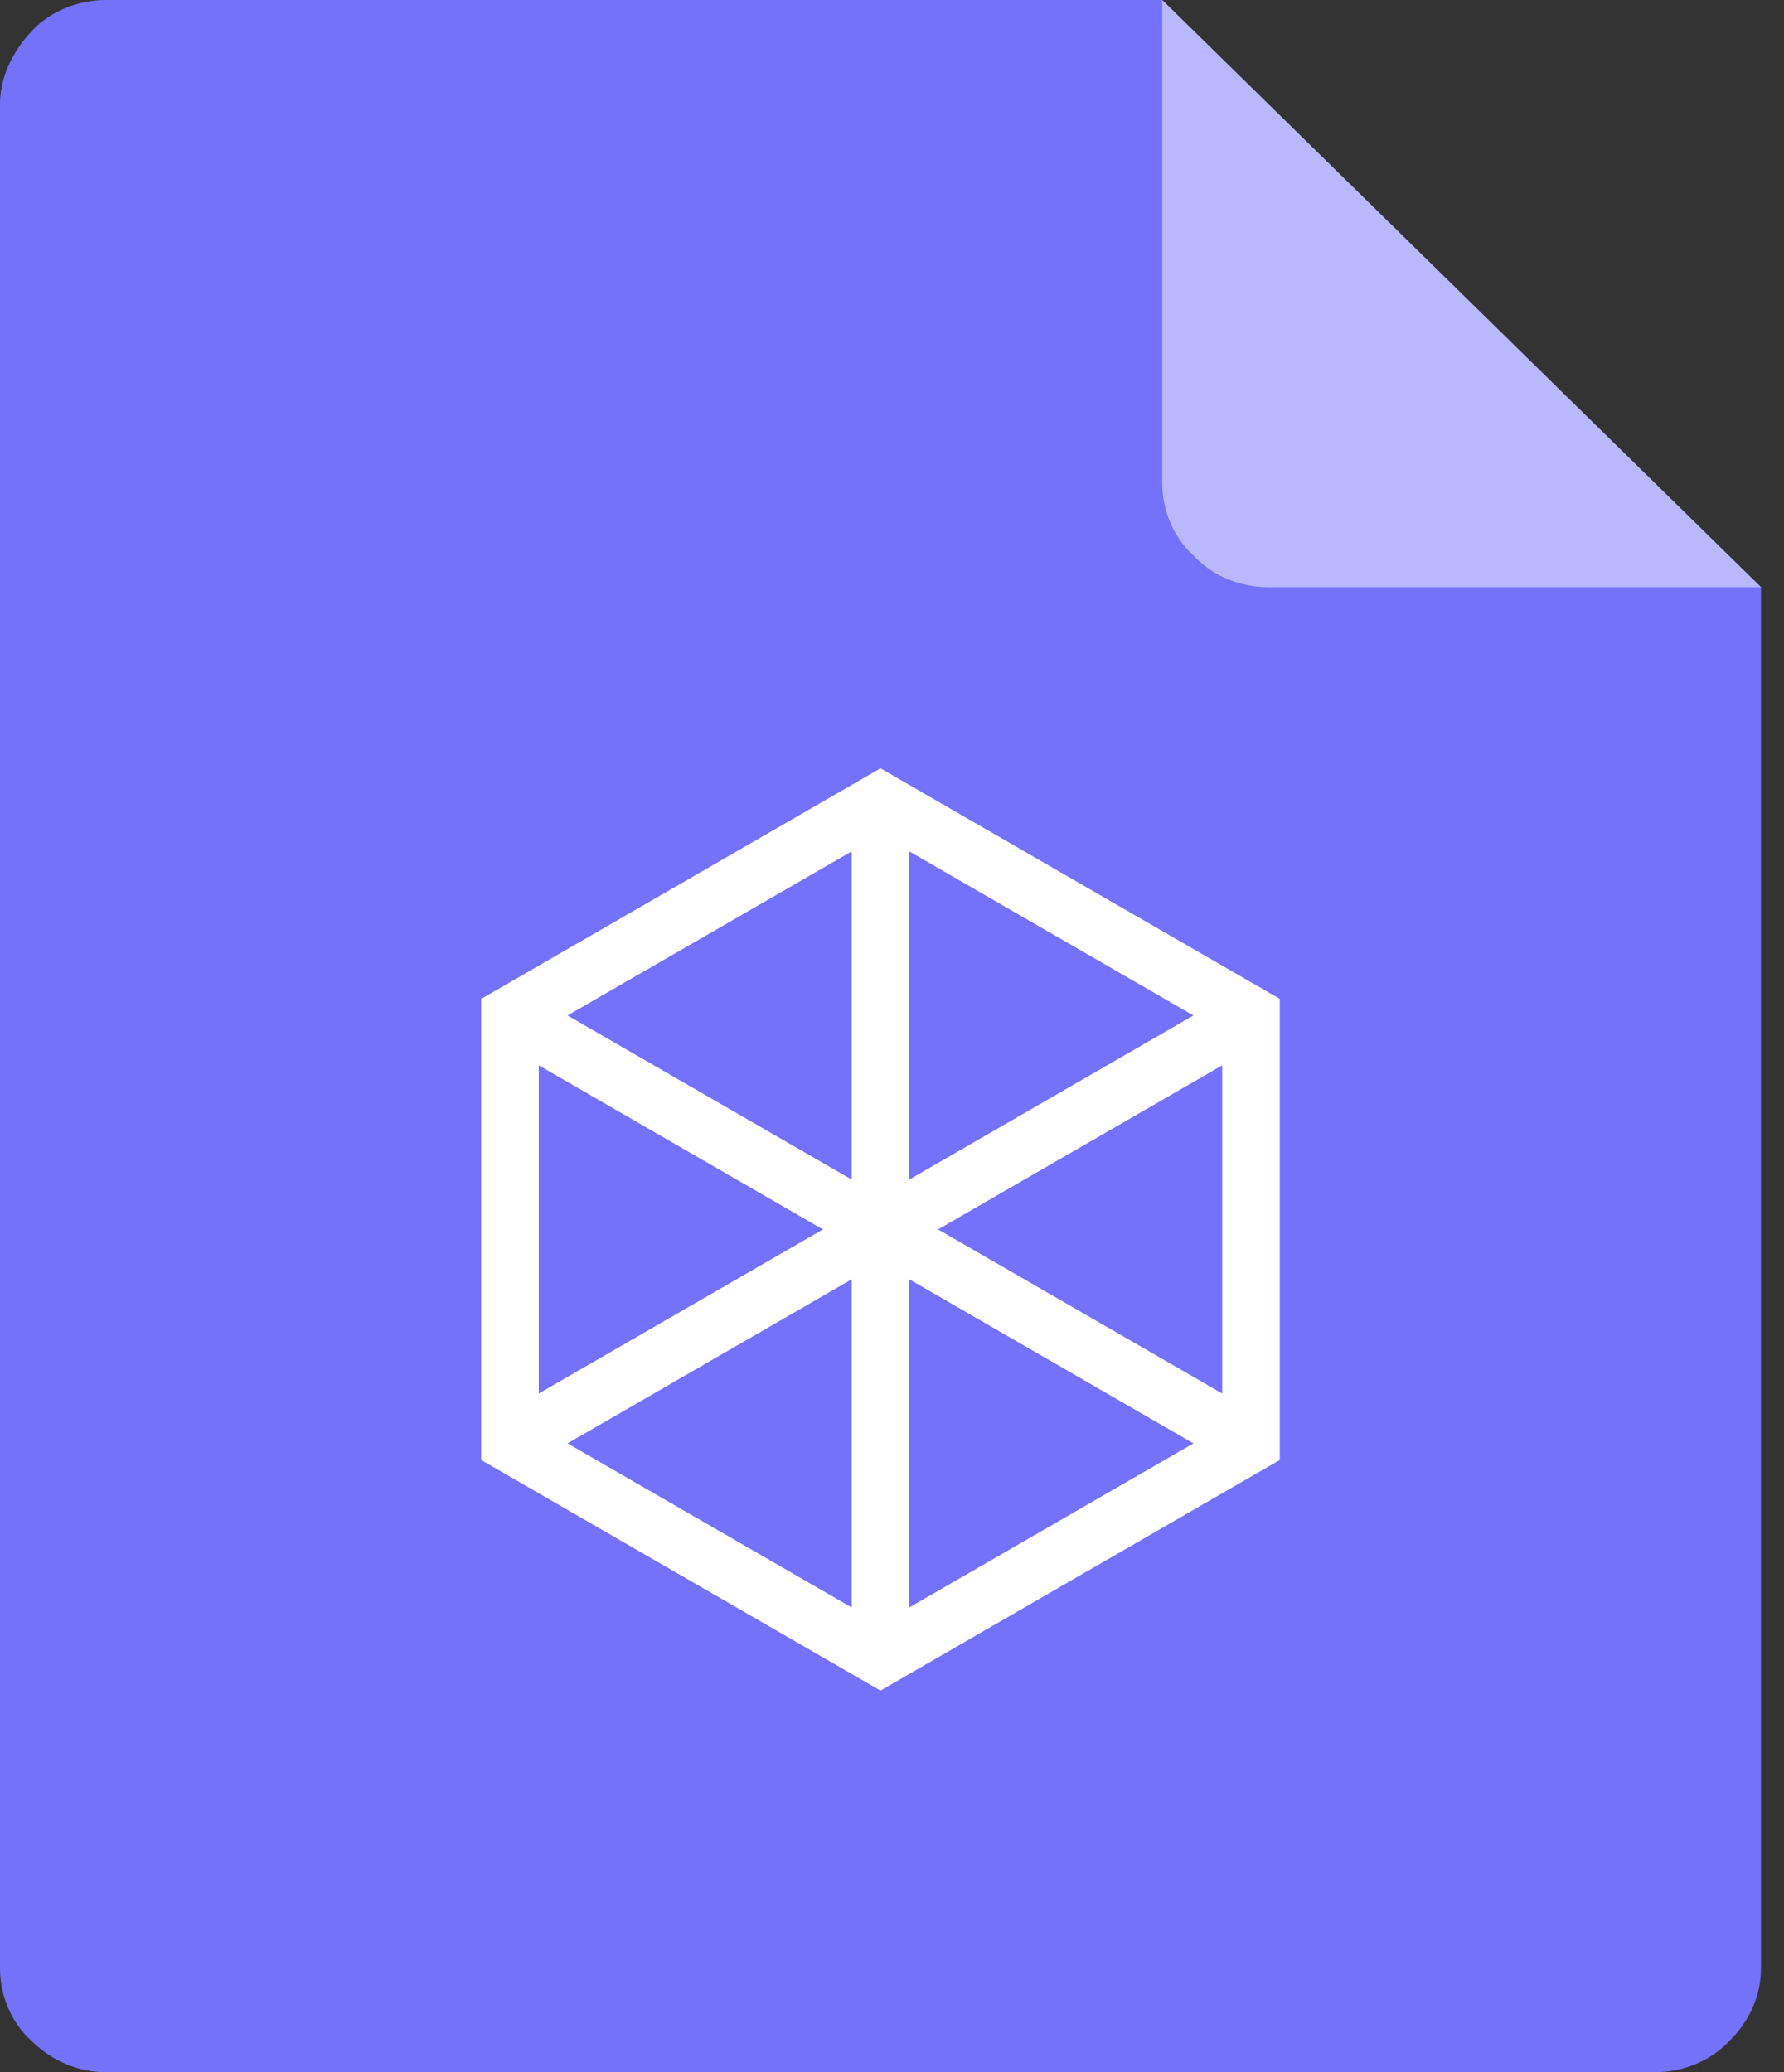 <svg width="31" height="36" viewBox="0 0 31 36" fill="none" xmlns="http://www.w3.org/2000/svg">
<rect x="0" y="0" width="31" height="36" fill="#333333" stroke="none"/>
<path d="M1.836 0C1.377 0 0.887 0.18 0.551 0.54C0.214 0.9 0 1.35 0 1.8V34.2C0 34.65 0.184 35.13 0.551 35.46C0.918 35.82 1.377 36 1.836 36H28.764C29.223 36 29.712 35.82 30.049 35.46C30.416 35.1 30.6 34.65 30.6 34.2V10.2L20.196 0H1.836Z" fill="#7471FA"/>
<path d="M30.6 10.2H22.032C21.573 10.2 21.083 10.02 20.747 9.66C20.38 9.33 20.196 8.85 20.196 8.4V0L30.6 10.2Z" fill="white" fill-opacity="0.5"/>
<path fill-rule="evenodd" clip-rule="evenodd" d="M22.238 17.354L15.3 13.348L8.362 17.354V25.365L15.3 29.371L22.238 25.365V17.354ZM21.238 18.508L16.3 21.359L21.238 24.21V18.508ZM20.738 25.076L15.8 22.225L15.8 27.927L20.738 25.076ZM14.8 27.927L14.8 22.225L9.862 25.076L14.8 27.927ZM9.362 24.21L14.3 21.359L9.362 18.508V24.21ZM9.862 17.642L14.8 20.493L14.8 14.791L9.862 17.642ZM15.8 14.791L15.8 20.493L20.738 17.642L15.8 14.791Z" fill="white"/>
</svg>

